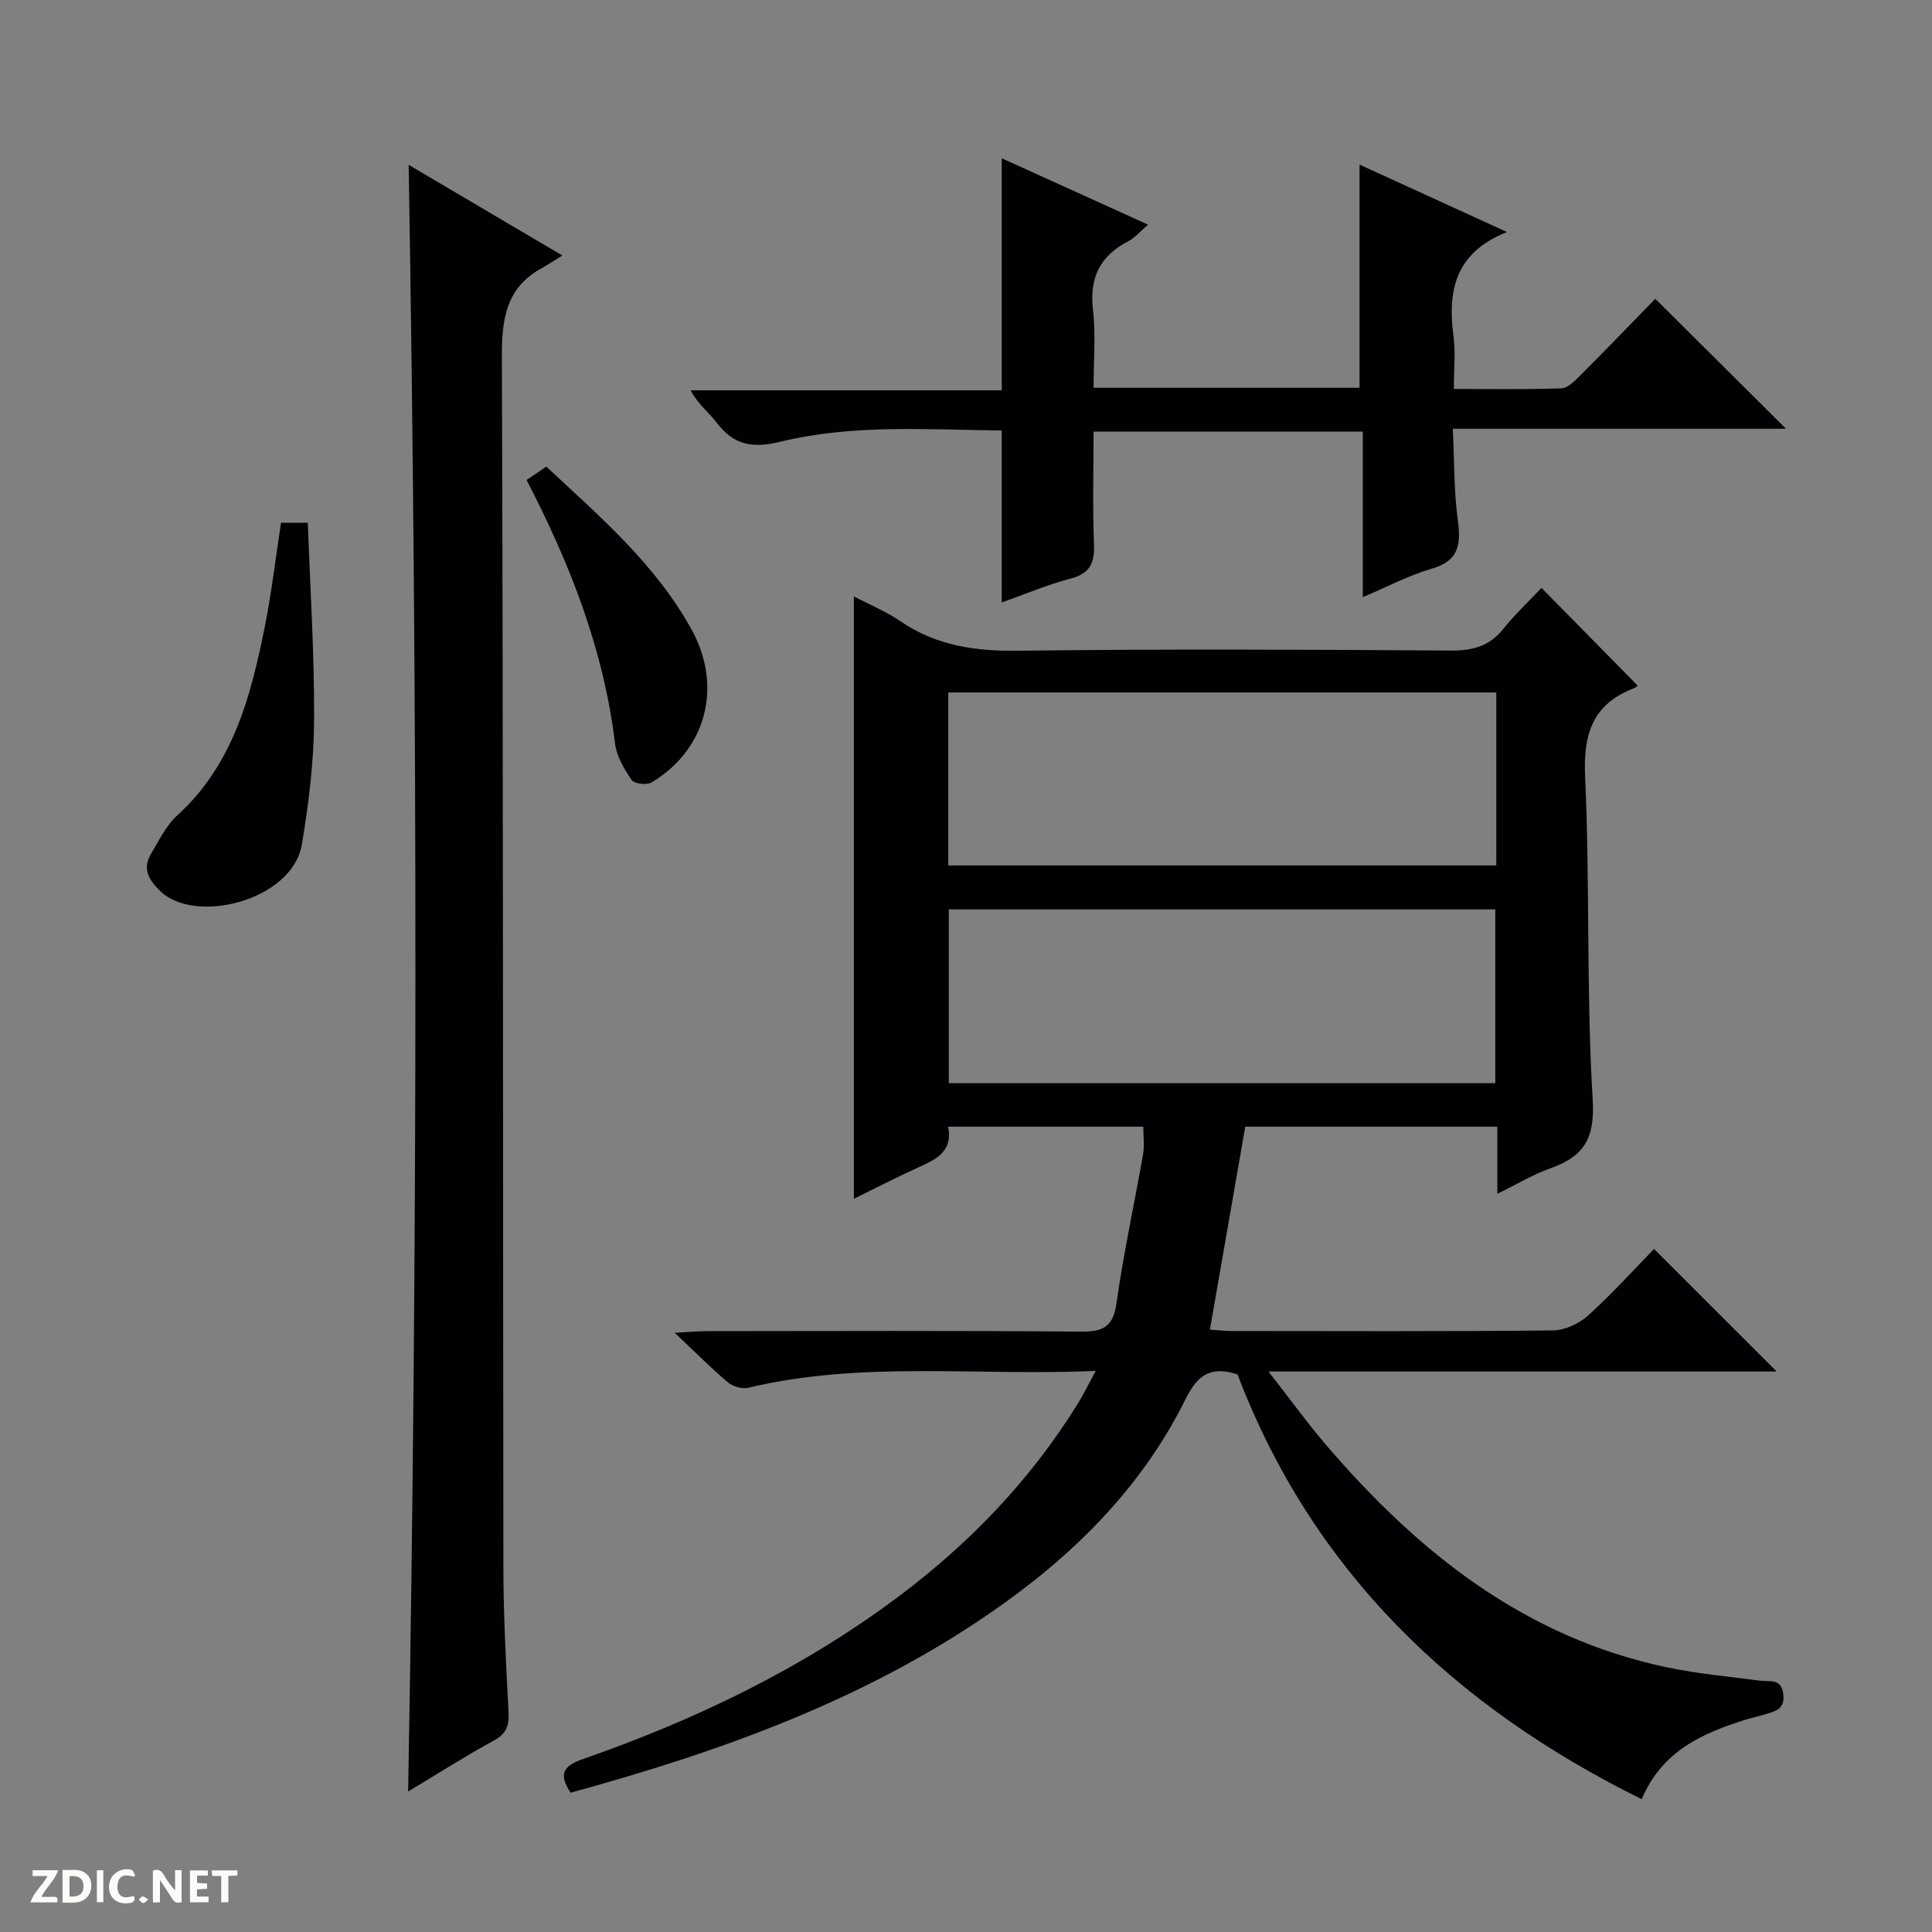 <svg enable-background="new 0 0 400 400" viewBox="0 0 400 400" xmlns="http://www.w3.org/2000/svg"><rect x="0" y="0" width="400" height="400" fill="#808080" stroke="none"/><g fill="#fcfbfa"><path d="m37.59 393.81c-.92.31-1.52.05-2-.78-.7-1.2-1.52-2.34-2.47-3.78v4.59c-.55.03-.95.05-1.41.07-.03-.37-.06-.64-.06-.91 0-1.91 0-3.81 0-5.7 1.13-.41 1.77-.03 2.29.91.62 1.11 1.38 2.14 2.31 3.19v-4.2h1.35v6.61z"/><path d="m12.94 393.88v-6.75c1.9.19 3.93-.54 5.37 1.29.8 1.01.78 2.88.03 3.97-1.37 1.97-3.4 1.51-6.4 1.49m2.45-1.22c2.04.12 2.92-.58 2.89-2.21-.03-1.51-.98-2.19-2.89-2z"/><path d="m11.81 393.87h-5.49c.68-2.18 2.47-3.48 3.51-5.45h-3.08v-1.21h5.29c-.71 2.13-2.44 3.48-3.47 5.51.86 0 1.63.04 2.39-.01.79-.05 1.14.21.85 1.16"/><path d="m39.33 393.86v-6.61h3.7v1.07h-2.22v1.52c.68.04 1.34.09 2.07.13v1.07c-.72.05-1.38.09-2.1.14v1.48h2.4v1.19h-3.85z"/><path d="m27.71 388.56c-1.15-.3-2.46-.61-3.1.64-.37.73-.41 1.93-.06 2.67.63 1.35 1.99.93 3.17.68.35.94-.01 1.32-.93 1.46-1.62.25-3.05-.27-3.76-1.48-.73-1.24-.6-3.03.31-4.17.88-1.11 2.71-1.7 4-1.16.32.13.44.74.65 1.12-.1.08-.19.16-.28.24"/><path d="m49.15 387.24v1.07c-.59.02-1.17.05-1.87.08v5.44h-1.48v-5.44h-1.85c-.05-.4-.08-.73-.13-1.15z"/><path d="m20.06 387.21h1.33v6.62h-1.33z"/><path d="m30.68 393.25c-.39.38-.8.79-1.05.76-.32-.05-.6-.45-.9-.7.26-.24.51-.64.8-.67.29-.04.62.3 1.15.61"/></g><path d="m176.78 123.48c3.18 1.67 6.59 3.06 9.56 5.09 7.48 5.13 15.61 6.28 24.55 6.16 29.82-.38 59.66-.24 89.49-.04 4.52.03 7.99-.88 10.87-4.49 2.47-3.09 5.4-5.82 7.9-8.48 6.88 6.99 13.27 13.48 19.89 20.2.15-.12-.24.38-.74.57-8.56 3.28-10.52 9.42-10.12 18.32 1.02 22.27.23 44.64 1.57 66.89.49 8.12-1.9 11.77-8.82 14.21-3.55 1.25-6.83 3.26-10.92 5.26 0-4.93 0-9.3 0-13.91-17.81 0-35.06 0-52.19 0-2.43 13.94-4.83 27.75-7.32 42.02 1.39.09 2.96.29 4.54.29 22.16.02 44.33.11 66.49-.12 2.47-.03 5.4-1.4 7.27-3.09 4.93-4.45 9.39-9.41 13.65-13.77 8.65 8.64 16.92 16.9 25.39 25.37-34.52 0-69.19 0-105.21 0 4.51 5.77 8.08 10.72 12.03 15.33 19.03 22.19 41.14 39.78 70.58 45.94 6.32 1.32 12.8 1.89 19.21 2.74 2.03.27 4.39-.57 4.77 2.85.35 3.15-1.77 3.48-3.78 4.12-1.26.41-2.58.65-3.84 1.04-9.08 2.82-17.51 6.54-21.7 16.52-39.07-19.28-68.25-47.39-83.68-87.94-5.69-1.86-8.34.24-10.76 5.11-9.25 18.65-23.66 32.77-40.68 44.44-26.38 18.1-55.96 28.64-86.63 37.05-2.52-3.77-1.61-5.52 2.46-6.94 23.37-8.13 45.5-18.76 65.39-33.65 14.8-11.08 27.42-24.23 37.18-40.01 1.19-1.93 2.18-3.97 3.68-6.73-24.57 1.1-48.42-2.15-71.92 3.49-1.27.31-3.19-.25-4.22-1.11-3.43-2.88-6.59-6.08-11.03-10.27 3.2-.17 4.88-.34 6.56-.34 25.83-.02 51.66-.13 77.49.1 4.67.04 6.73-.98 7.43-5.95 1.45-10.34 3.7-20.56 5.5-30.85.31-1.74.04-3.58.04-5.63-13.43 0-26.69 0-40.42 0 1.09 5.34-2.76 6.88-6.55 8.61-4.34 1.98-8.58 4.17-12.96 6.32 0-41.6 0-82.86 0-124.72zm133.01 19.89c-38.07 0-75.75 0-113.46 0v35.81h113.46c0-12.05 0-23.69 0-35.81zm-.21 80.89c0-12.21 0-24.09 0-35.98-37.92 0-75.48 0-113.14 0v35.98z" fill="#010104"/><path d="m84.61 34.13c10.09 5.95 20.22 11.93 31.82 18.77-1.83 1.13-3.04 1.94-4.31 2.64-7.43 4.1-8.24 10.6-8.21 18.47.29 83.47.2 166.94.31 250.41.01 9.98.53 19.96 1.07 29.92.15 2.83-.36 4.55-3.02 6-5.95 3.26-11.68 6.92-17.77 10.57 1.99-112.41 1.99-224.44.11-336.78z" fill="#010104"/><path d="m301 80.53c7.69 0 14.98.14 22.26-.13 1.36-.05 2.83-1.58 3.96-2.71 5.28-5.29 10.47-10.68 15.49-15.83 9.19 9.14 17.92 17.81 27.06 26.91-22.88 0-45.53 0-68.98 0 .32 6.7.21 12.84 1.03 18.85.69 5.06.28 8.5-5.44 10.14-4.71 1.36-9.14 3.73-14.23 5.88 0-11.73 0-22.81 0-34.27-18.6 0-36.83 0-55.74 0 0 7.71-.21 15.5.09 23.27.15 3.91-.8 6.1-4.87 7.16-4.78 1.24-9.37 3.22-14.24 4.94 0-12.02 0-23.56 0-35.61-15.22-.15-30.73-1.36-45.85 2.33-5.82 1.42-9.69.66-13.2-4.01-1.57-2.08-3.79-3.67-5.35-6.64h64.41c0-16.33 0-31.88 0-48.04 9.94 4.51 19.83 9 30.29 13.74-1.65 1.41-2.73 2.74-4.13 3.46-5.85 3.03-8.03 7.57-7.27 14.19.6 5.21.12 10.54.12 16.12h55.07c0-15.33 0-30.54 0-46.2 9.93 4.54 19.94 9.12 30.52 13.96-10.75 4.28-12.32 12.13-11.07 21.54.45 3.42.07 6.93.07 10.95z" fill="#010104"/><path d="m58.18 108.23h5.55c.49 13.76 1.38 27.34 1.3 40.92-.05 8.57-1.11 17.21-2.53 25.68-1.95 11.59-22.14 16.76-29.41 9.58-2.5-2.47-3.61-4.69-1.76-7.75 1.63-2.7 3.06-5.73 5.32-7.79 11.59-10.51 15.26-24.62 18.16-39.06 1.41-6.98 2.22-14.08 3.37-21.58z" fill="#010104"/><path d="m109.02 99.37c1.32-.89 2.54-1.71 4.09-2.76 11.12 10.37 22.64 20.24 30.08 33.74 6.5 11.8 3.02 24.9-8.33 31.67-.98.58-3.57.24-4.1-.55-1.54-2.27-3.11-4.92-3.43-7.56-2.33-19.42-9.34-37.22-18.31-54.54z" fill="#010104"/></svg>